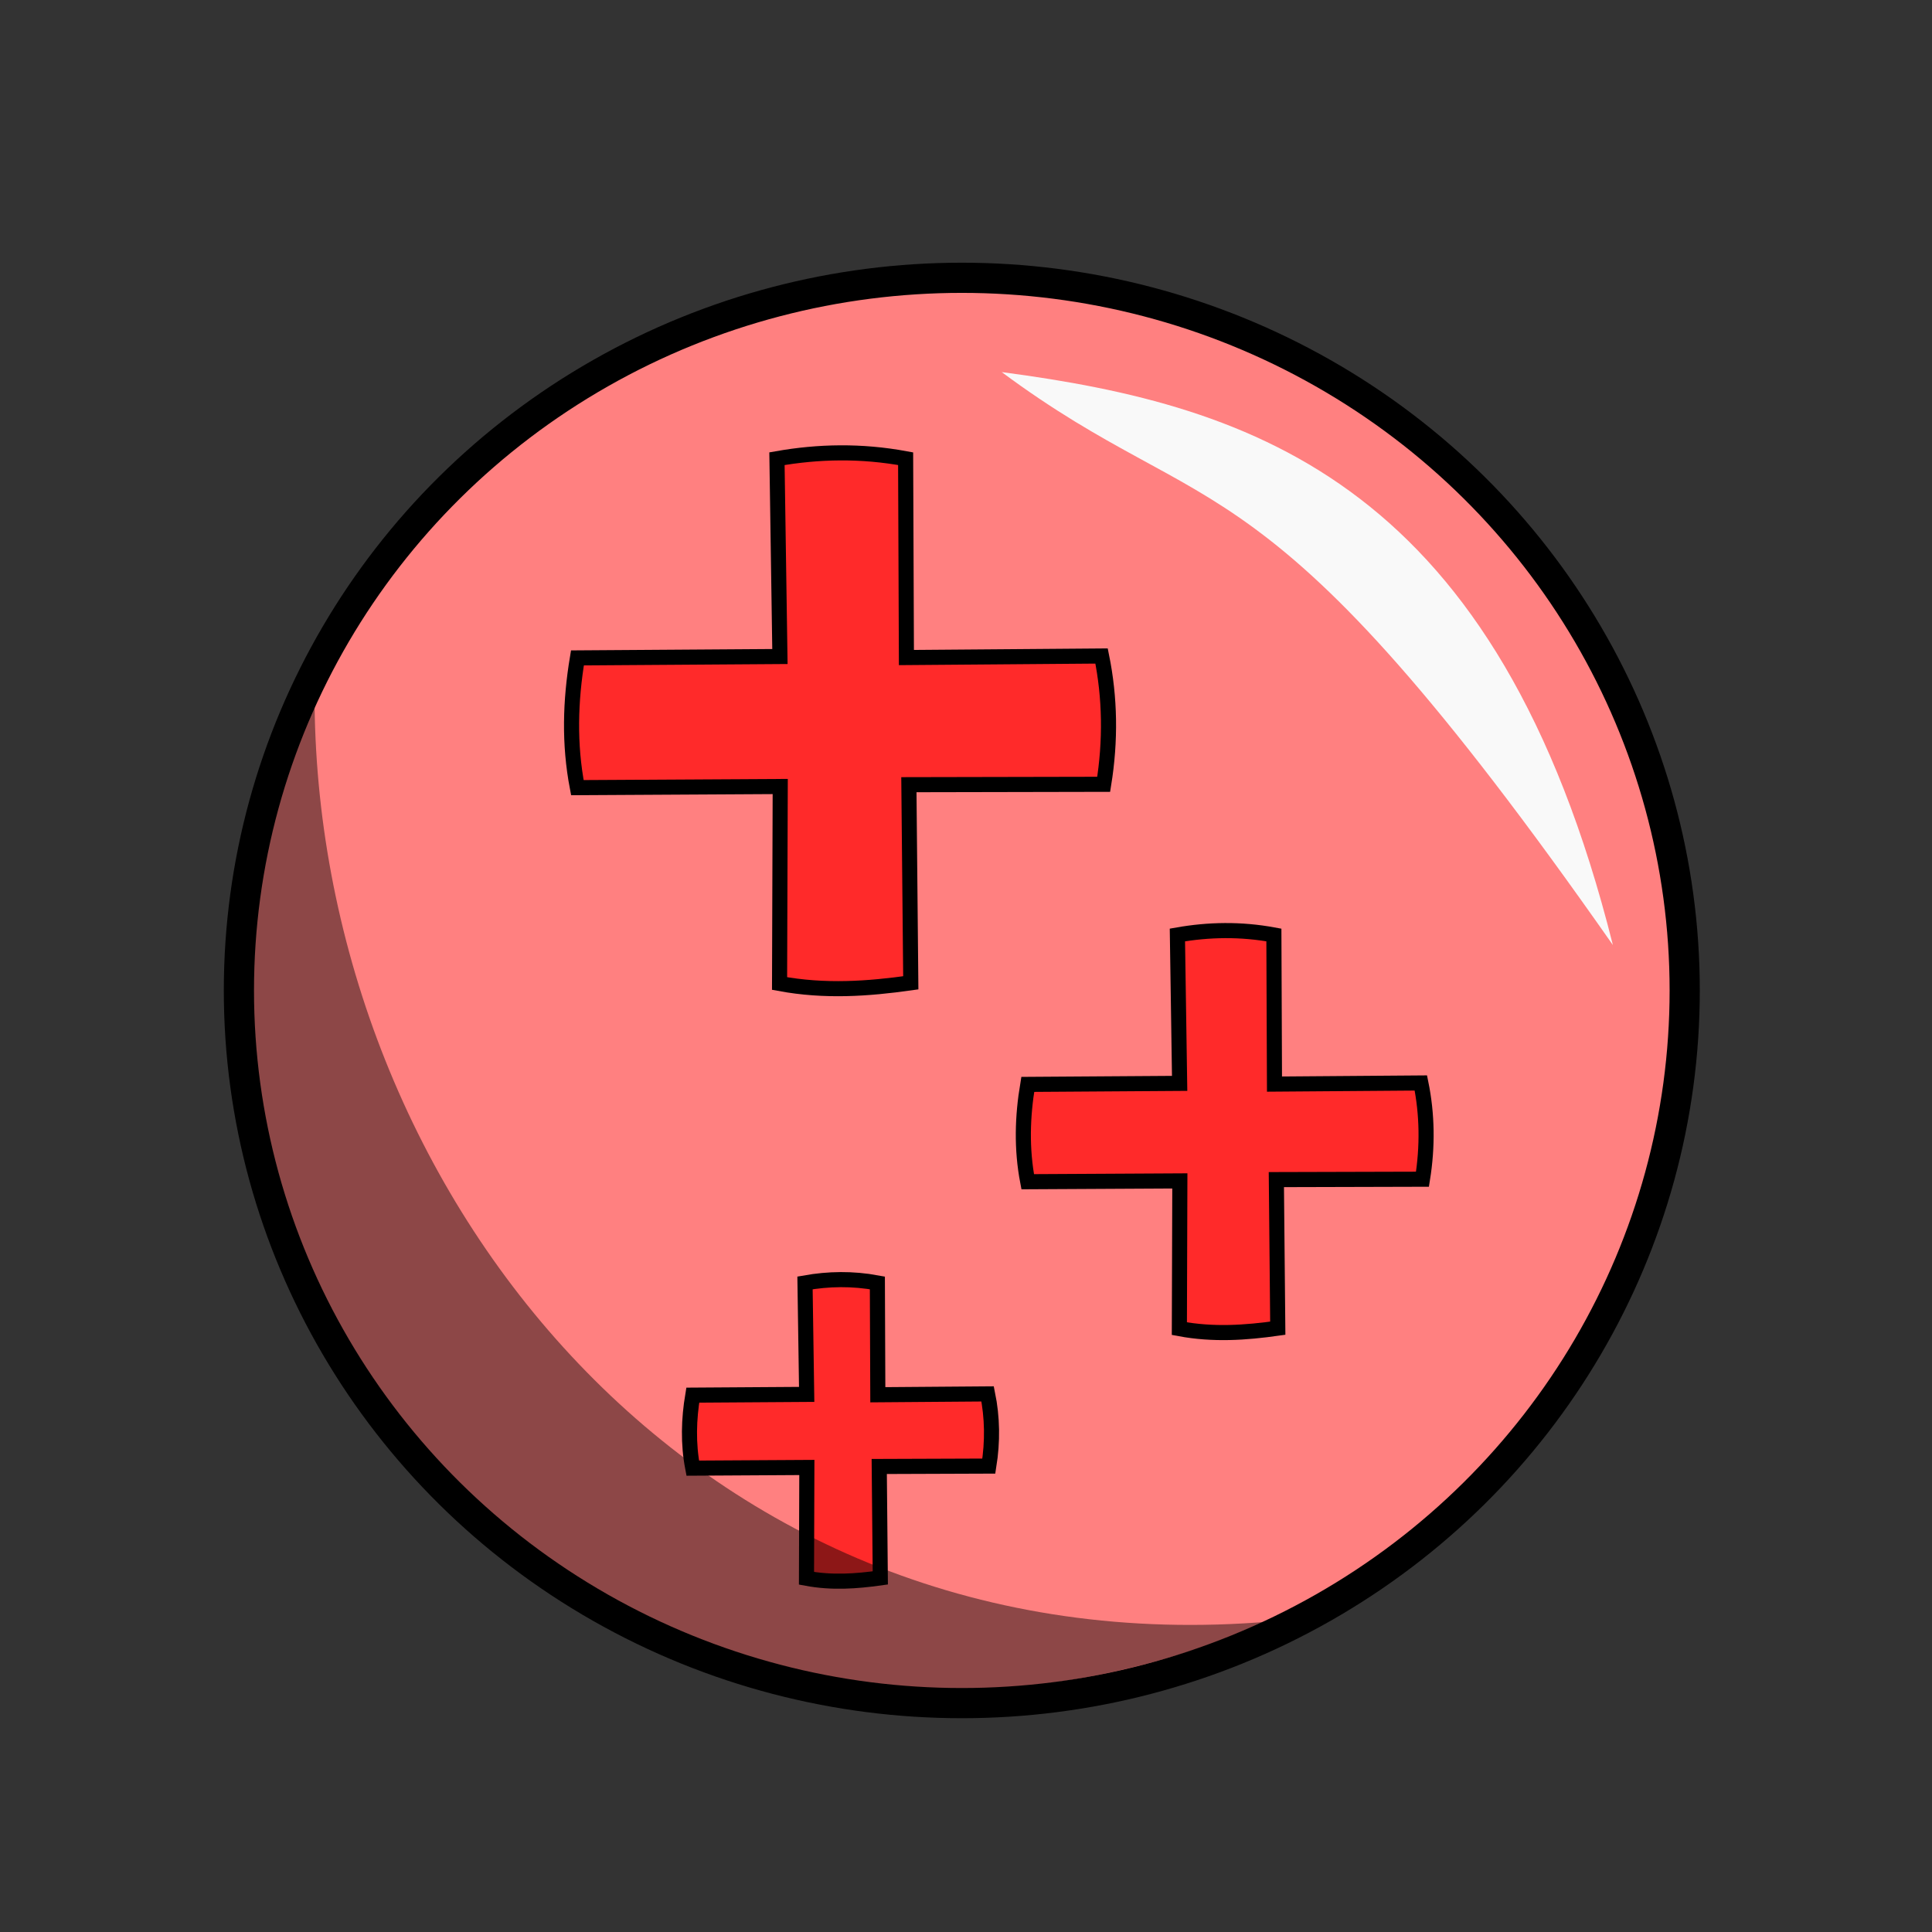 <svg xmlns="http://www.w3.org/2000/svg" xmlns:svg="http://www.w3.org/2000/svg" id="svg4311" width="100%" height="100%" version="1.1" viewBox="0 0 64 64"><rect x="0" y="0" width="64" height="64" fill="#333333" stroke="none"/><g id="layer1" transform="translate(0,-988.362)" style="display:inline"><ellipse style="fill:#ff8080;fill-opacity:1;stroke:#000;stroke-width:1;stroke-linecap:round;stroke-linejoin:round;stroke-miterlimit:4;stroke-dasharray:none;stroke-dashoffset:0;stroke-opacity:1" id="path4279" cx="31.861" cy="1021.172" rx="23.947" ry="23.608"/><path style="fill:#f9f9f9;fill-opacity:1;fill-rule:evenodd;stroke:none;stroke-width:1px;stroke-linecap:butt;stroke-linejoin:miter;stroke-opacity:1" id="path4281" d="m 33.183,1000.688 c 8.462,1.117 16.428,3.743 20.246,18.98 -11.69,-16.704 -13.196,-13.754 -20.246,-18.98 z"/><path style="display:inline;fill:#ff2a2a;fill-opacity:1;fill-rule:evenodd;stroke:#000;stroke-width:.5;stroke-linecap:butt;stroke-linejoin:miter;stroke-miterlimit:4;stroke-dasharray:none;stroke-opacity:1" id="path4181-5-8-9" d="m 26.667,1030.86 c 0.774,-0.137 1.57,-0.153 2.397,0 l 0.015,3.705 3.637,-0.028 c 0.159,0.778 0.171,1.578 0.04,2.391 l -3.63,0.013 0.035,3.691 c -0.794,0.111 -1.598,0.171 -2.445,0.013 l 0.012,-3.671 -3.78,0.022 c -0.157,-0.816 -0.132,-1.621 0.001,-2.418 l 3.773,-0.025 z"/><path style="fill:#000;fill-opacity:.449;fill-rule:evenodd;stroke:none;stroke-width:1px;stroke-linecap:butt;stroke-linejoin:miter;stroke-opacity:1" id="path4283" d="m 42.087,1042.076 c -21.988,9.274 -40.585,-11.534 -31.666,-30.378 0.168,16.137 12.616,31.992 31.666,30.378 z"/><path style="display:inline;fill:#ff2a2a;fill-opacity:1;fill-rule:evenodd;stroke:#000;stroke-width:.5;stroke-linecap:butt;stroke-linejoin:miter;stroke-miterlimit:4;stroke-dasharray:none;stroke-opacity:1" id="path4181-5" d="m 25.738,1003.557 c 1.376,-0.243 2.791,-0.272 4.262,0 l 0.026,6.587 6.465,-0.051 c 0.282,1.383 0.304,2.805 0.07,4.25 l -6.453,0.013 0.063,6.563 c -1.411,0.199 -2.841,0.303 -4.347,0.023 l 0.022,-6.526 -6.72,0.038 c -0.279,-1.451 -0.234,-2.881 0.002,-4.298 l 6.708,-0.046 z"/><path style="display:inline;fill:#ff2a2a;fill-opacity:1;fill-rule:evenodd;stroke:#000;stroke-width:.5;stroke-linecap:butt;stroke-linejoin:miter;stroke-miterlimit:4;stroke-dasharray:none;stroke-opacity:1" id="path4181-5-8" d="m 39.003,1019.334 c 1.032,-0.182 2.093,-0.204 3.196,0 l 0.02,4.94 4.849,-0.037 c 0.212,1.037 0.228,2.104 0.053,3.188 l -4.84,0.013 0.047,4.922 c -1.058,0.149 -2.131,0.227 -3.26,0.015 l 0.016,-4.894 -5.04,0.027 c -0.209,-1.088 -0.176,-2.161 0.002,-3.224 l 5.031,-0.034 z"/></g></svg>